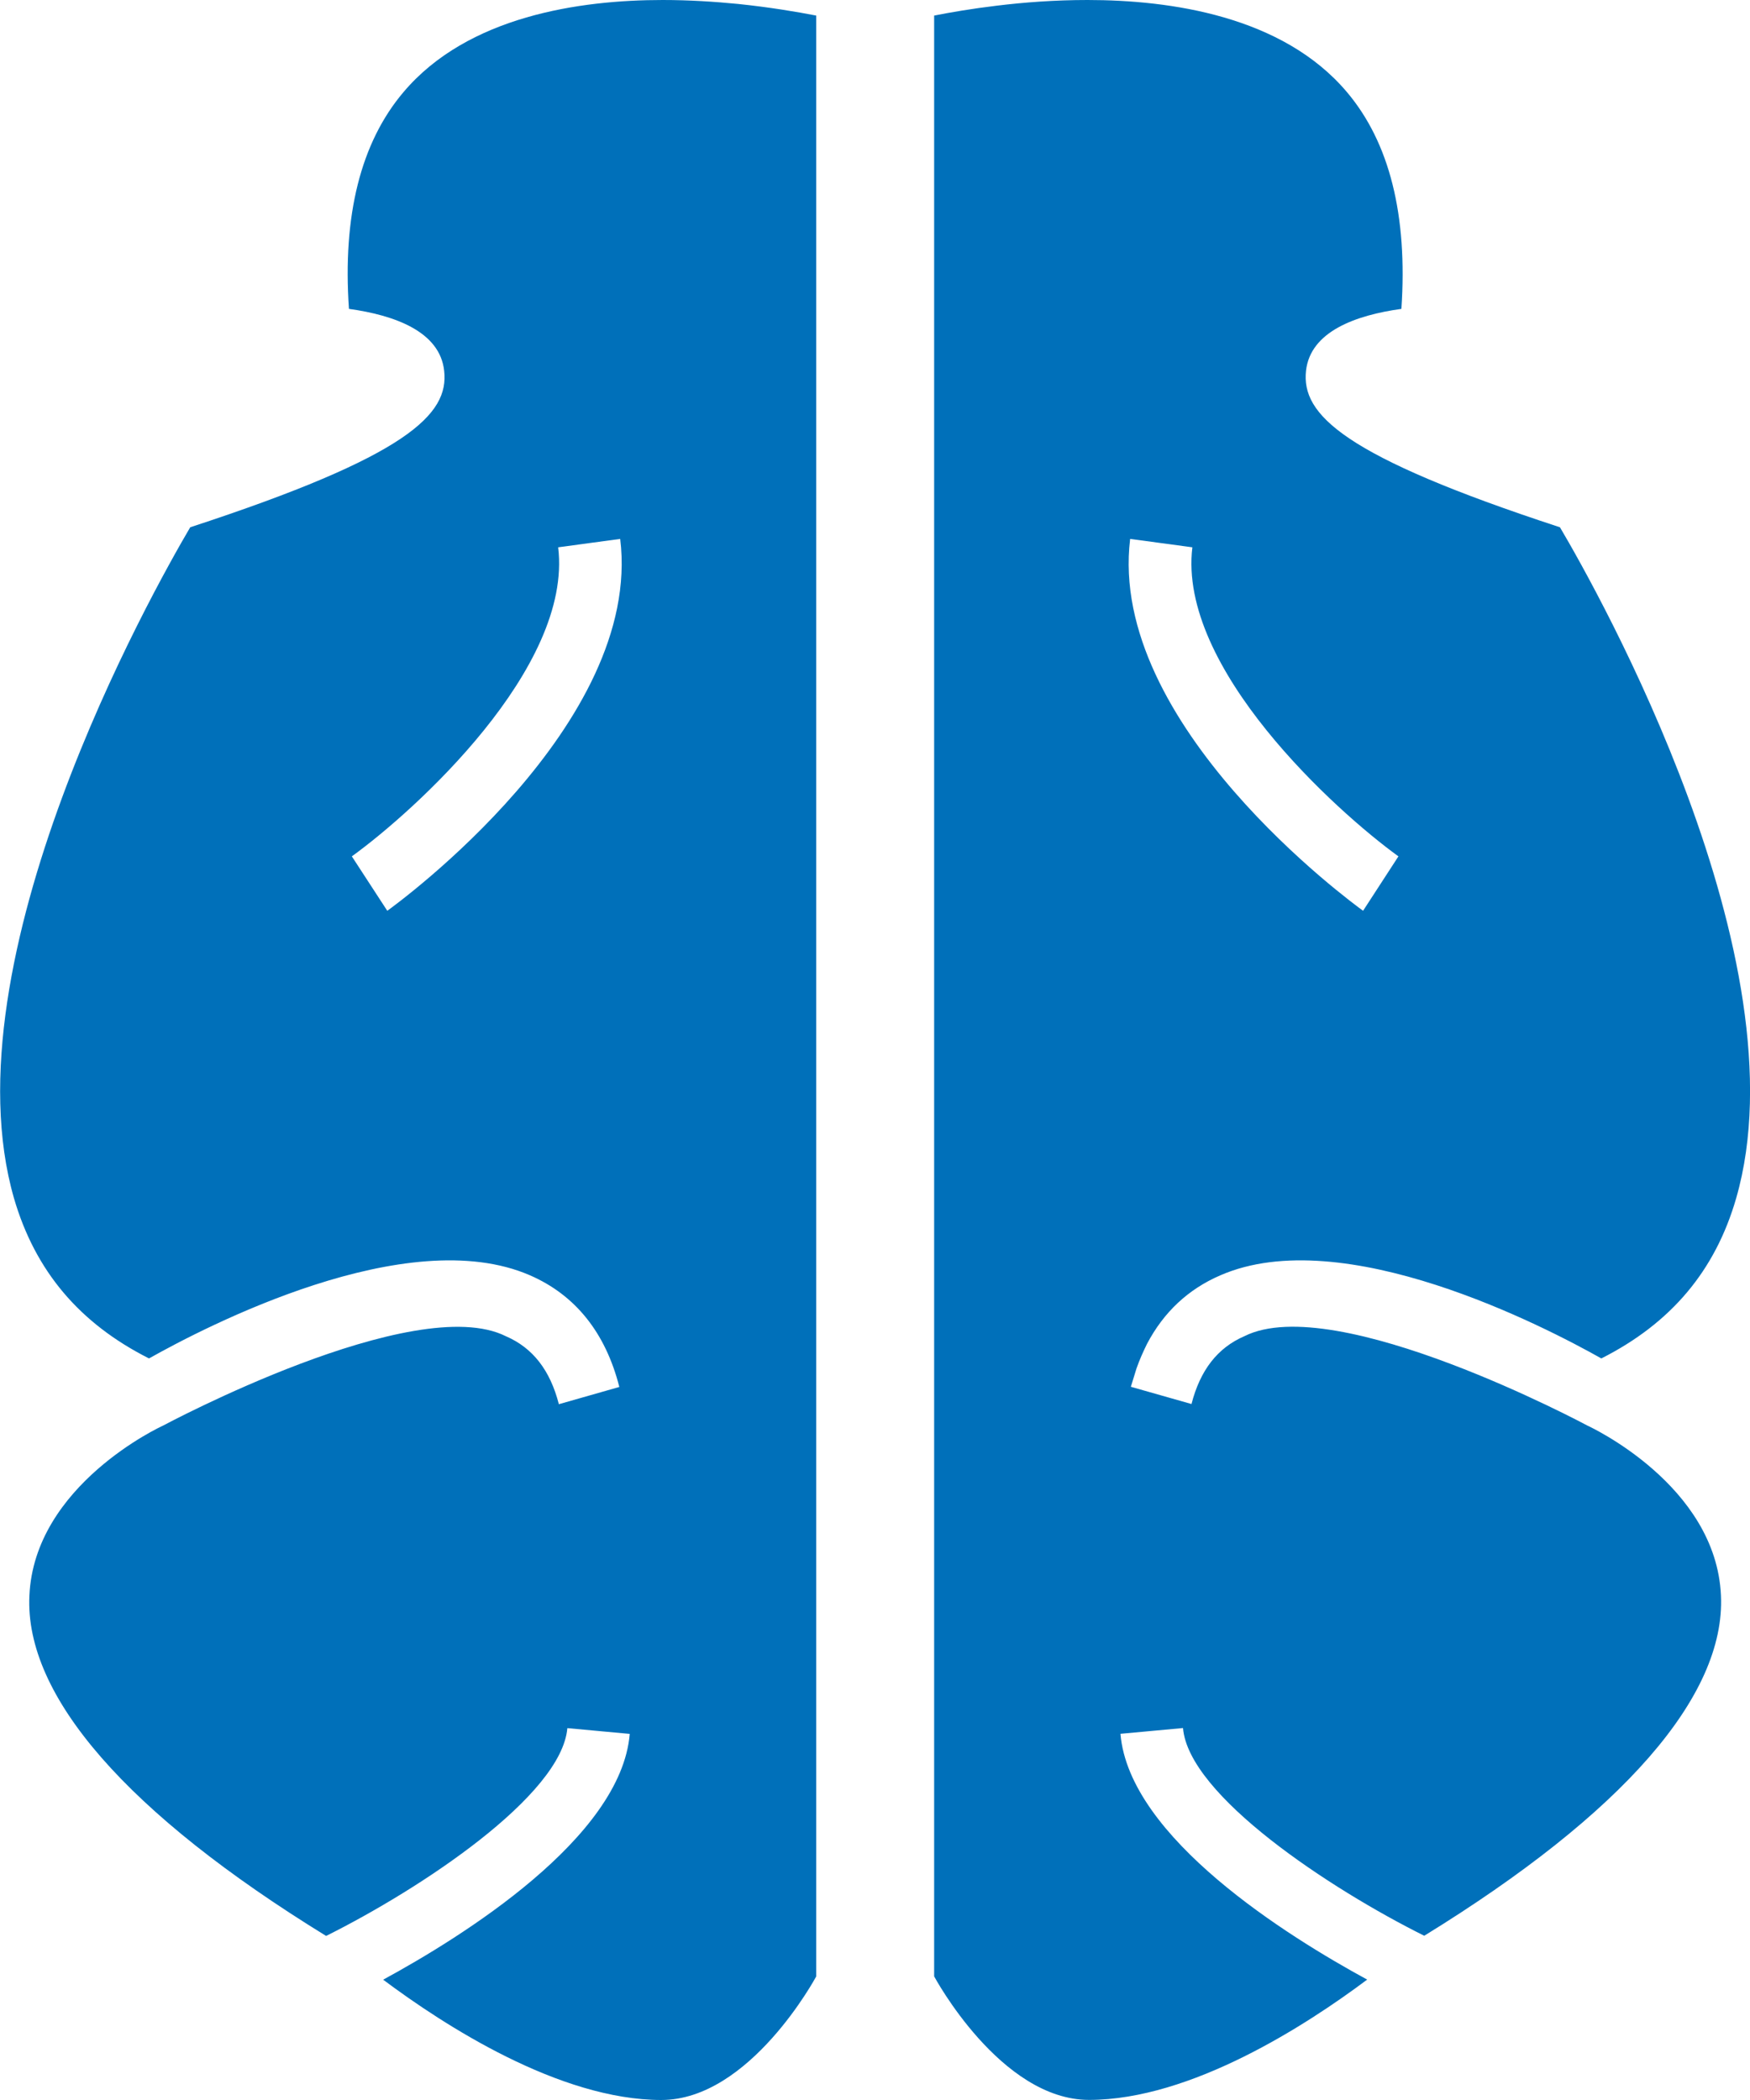<svg width="20" height="24" viewBox="0 0 20 24" fill="none" xmlns="http://www.w3.org/2000/svg">
<path fill-rule="evenodd" clip-rule="evenodd" d="M13.947 14.575C15.352 13.963 17.658 15.163 18.301 15.525C19.096 15.123 19.602 14.525 19.842 13.694C20.627 10.969 18.266 6.766 17.828 6.026C15.34 5.211 14.871 4.736 14.926 4.236C14.977 3.787 15.496 3.602 16.016 3.53C16.088 2.461 15.881 1.629 15.393 1.052C14.658 0.182 13.375 0 12.428 0C12.055 0 11.701 0.027 11.391 0.065C11.107 0.099 10.863 0.141 10.676 0.178V22.587C10.676 22.587 11.432 23.999 12.447 23.999C13.613 23.998 14.93 23.144 15.625 22.624C14.727 22.136 12.906 21.006 12.805 19.815L13.52 19.749C13.584 20.521 15.201 21.587 16.277 22.123C18.547 20.726 19.721 19.383 19.668 18.235C19.613 16.968 18.156 16.299 18.143 16.293C18.143 16.293 15.264 14.747 14.221 15.271C13.916 15.403 13.717 15.657 13.617 16.046L12.924 15.849L12.988 15.641C13.023 15.541 13.065 15.447 13.109 15.358C13.299 14.997 13.578 14.734 13.947 14.575ZM3.988 3.53C3.914 2.462 4.123 1.629 4.611 1.053C5.346 0.183 6.629 0 7.574 0C7.877 0 8.168 0.019 8.434 0.045C8.791 0.082 9.102 0.134 9.328 0.178V22.588C9.328 22.588 8.572 24 7.557 24C6.391 23.999 5.074 23.145 4.379 22.625C5.277 22.137 7.098 21.007 7.197 19.816L6.484 19.75C6.418 20.523 4.803 21.589 3.727 22.125C1.455 20.727 0.281 19.384 0.336 18.237C0.391 16.97 1.846 16.3 1.861 16.294C1.861 16.294 4.74 14.748 5.783 15.272C6.088 15.404 6.287 15.658 6.387 16.048L7.078 15.851C6.92 15.229 6.574 14.8 6.057 14.575C4.65 13.963 2.346 15.163 1.703 15.525C0.908 15.124 0.402 14.525 0.16 13.695C-0.625 10.97 1.738 6.767 2.174 6.026C4.664 5.211 5.133 4.736 5.076 4.237C5.027 3.788 4.508 3.602 3.988 3.53ZM4.021 9.787L4.426 10.409C4.547 10.322 7.348 8.28 7.088 6.159L6.379 6.255C6.547 7.636 4.734 9.272 4.021 9.787ZM13.627 6.255L12.916 6.159C12.656 8.28 15.459 10.322 15.578 10.409L15.982 9.787C15.271 9.273 13.459 7.636 13.627 6.255Z" fill="#0070BA"/>
</svg>
